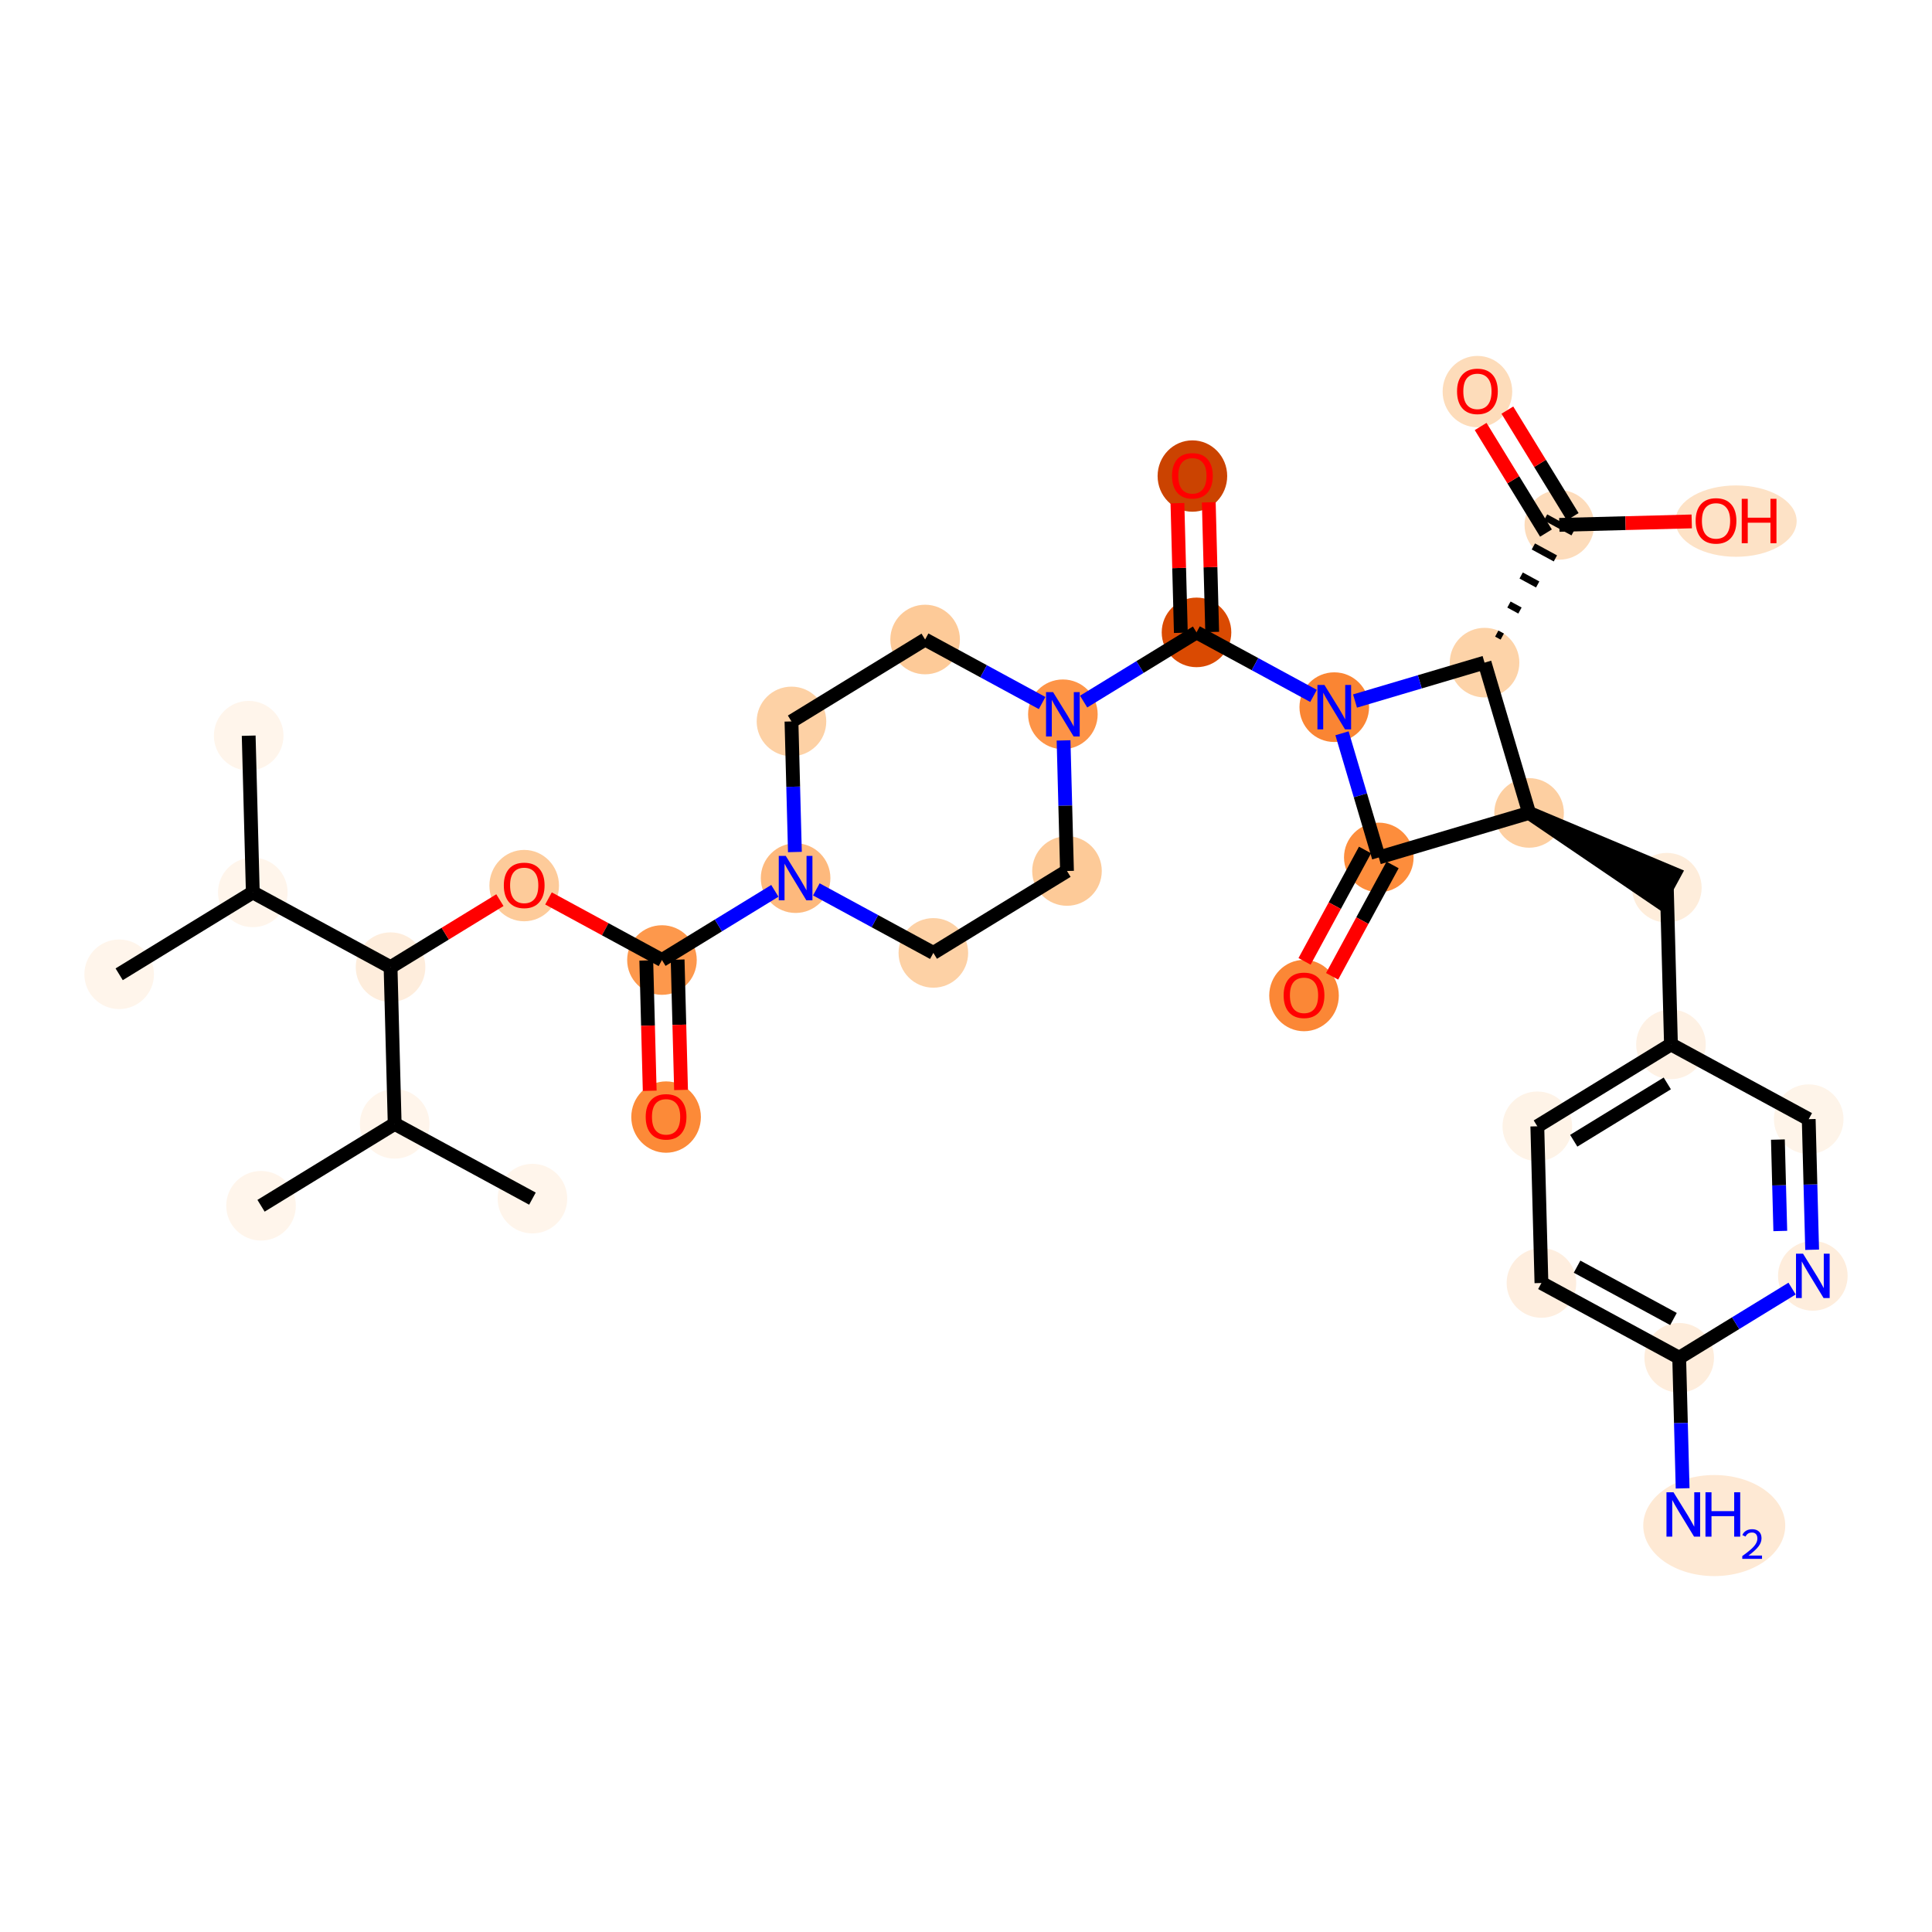 <?xml version='1.0' encoding='iso-8859-1'?>
<svg version='1.1' baseProfile='full'
              xmlns='http://www.w3.org/2000/svg'
                      xmlns:rdkit='http://www.rdkit.org/xml'
                      xmlns:xlink='http://www.w3.org/1999/xlink'
                  xml:space='preserve'
width='280px' height='280px' viewBox='0 0 280 280'>
<!-- END OF HEADER -->
<rect style='opacity:1.0;fill:#FFFFFF;stroke:none' width='280' height='280' x='0' y='0'> </rect>
<ellipse cx='17.271' cy='141.202' rx='4.543' ry='4.543'  style='fill:#FFF5EB;fill-rule:evenodd;stroke:#FFF5EB;stroke-width:1.0px;stroke-linecap:butt;stroke-linejoin:miter;stroke-opacity:1' />
<ellipse cx='36.639' cy='129.331' rx='4.543' ry='4.543'  style='fill:#FFF5EB;fill-rule:evenodd;stroke:#FFF5EB;stroke-width:1.0px;stroke-linecap:butt;stroke-linejoin:miter;stroke-opacity:1' />
<ellipse cx='36.042' cy='106.622' rx='4.543' ry='4.543'  style='fill:#FFF5EB;fill-rule:evenodd;stroke:#FFF5EB;stroke-width:1.0px;stroke-linecap:butt;stroke-linejoin:miter;stroke-opacity:1' />
<ellipse cx='56.603' cy='140.169' rx='4.543' ry='4.543'  style='fill:#FEEDDC;fill-rule:evenodd;stroke:#FEEDDC;stroke-width:1.0px;stroke-linecap:butt;stroke-linejoin:miter;stroke-opacity:1' />
<ellipse cx='75.971' cy='128.348' rx='4.543' ry='4.671'  style='fill:#FDCB9A;fill-rule:evenodd;stroke:#FDCB9A;stroke-width:1.0px;stroke-linecap:butt;stroke-linejoin:miter;stroke-opacity:1' />
<ellipse cx='95.936' cy='139.135' rx='4.543' ry='4.543'  style='fill:#FD984C;fill-rule:evenodd;stroke:#FD984C;stroke-width:1.0px;stroke-linecap:butt;stroke-linejoin:miter;stroke-opacity:1' />
<ellipse cx='96.533' cy='161.894' rx='4.543' ry='4.671'  style='fill:#FC8A38;fill-rule:evenodd;stroke:#FC8A38;stroke-width:1.0px;stroke-linecap:butt;stroke-linejoin:miter;stroke-opacity:1' />
<ellipse cx='115.304' cy='127.264' rx='4.543' ry='4.549'  style='fill:#FDB97D;fill-rule:evenodd;stroke:#FDB97D;stroke-width:1.0px;stroke-linecap:butt;stroke-linejoin:miter;stroke-opacity:1' />
<ellipse cx='114.707' cy='104.555' rx='4.543' ry='4.543'  style='fill:#FDD1A5;fill-rule:evenodd;stroke:#FDD1A5;stroke-width:1.0px;stroke-linecap:butt;stroke-linejoin:miter;stroke-opacity:1' />
<ellipse cx='134.075' cy='92.684' rx='4.543' ry='4.543'  style='fill:#FDCA98;fill-rule:evenodd;stroke:#FDCA98;stroke-width:1.0px;stroke-linecap:butt;stroke-linejoin:miter;stroke-opacity:1' />
<ellipse cx='154.04' cy='103.522' rx='4.543' ry='4.549'  style='fill:#FD9447;fill-rule:evenodd;stroke:#FD9447;stroke-width:1.0px;stroke-linecap:butt;stroke-linejoin:miter;stroke-opacity:1' />
<ellipse cx='173.408' cy='91.651' rx='4.543' ry='4.543'  style='fill:#DA4A02;fill-rule:evenodd;stroke:#DA4A02;stroke-width:1.0px;stroke-linecap:butt;stroke-linejoin:miter;stroke-opacity:1' />
<ellipse cx='172.811' cy='68.992' rx='4.543' ry='4.671'  style='fill:#CB4301;fill-rule:evenodd;stroke:#CB4301;stroke-width:1.0px;stroke-linecap:butt;stroke-linejoin:miter;stroke-opacity:1' />
<ellipse cx='193.372' cy='102.488' rx='4.543' ry='4.549'  style='fill:#FA8533;fill-rule:evenodd;stroke:#FA8533;stroke-width:1.0px;stroke-linecap:butt;stroke-linejoin:miter;stroke-opacity:1' />
<ellipse cx='199.826' cy='124.269' rx='4.543' ry='4.543'  style='fill:#FD8D3C;fill-rule:evenodd;stroke:#FD8D3C;stroke-width:1.0px;stroke-linecap:butt;stroke-linejoin:miter;stroke-opacity:1' />
<ellipse cx='188.989' cy='144.283' rx='4.543' ry='4.671'  style='fill:#FB8736;fill-rule:evenodd;stroke:#FB8736;stroke-width:1.0px;stroke-linecap:butt;stroke-linejoin:miter;stroke-opacity:1' />
<ellipse cx='221.607' cy='117.815' rx='4.543' ry='4.543'  style='fill:#FDCFA1;fill-rule:evenodd;stroke:#FDCFA1;stroke-width:1.0px;stroke-linecap:butt;stroke-linejoin:miter;stroke-opacity:1' />
<ellipse cx='241.571' cy='128.653' rx='4.543' ry='4.543'  style='fill:#FEEDDB;fill-rule:evenodd;stroke:#FEEDDB;stroke-width:1.0px;stroke-linecap:butt;stroke-linejoin:miter;stroke-opacity:1' />
<ellipse cx='242.168' cy='151.361' rx='4.543' ry='4.543'  style='fill:#FEF1E4;fill-rule:evenodd;stroke:#FEF1E4;stroke-width:1.0px;stroke-linecap:butt;stroke-linejoin:miter;stroke-opacity:1' />
<ellipse cx='222.8' cy='163.232' rx='4.543' ry='4.543'  style='fill:#FEF3E7;fill-rule:evenodd;stroke:#FEF3E7;stroke-width:1.0px;stroke-linecap:butt;stroke-linejoin:miter;stroke-opacity:1' />
<ellipse cx='223.397' cy='185.941' rx='4.543' ry='4.543'  style='fill:#FEEEDF;fill-rule:evenodd;stroke:#FEEEDF;stroke-width:1.0px;stroke-linecap:butt;stroke-linejoin:miter;stroke-opacity:1' />
<ellipse cx='243.361' cy='196.779' rx='4.543' ry='4.543'  style='fill:#FEEDDC;fill-rule:evenodd;stroke:#FEEDDC;stroke-width:1.0px;stroke-linecap:butt;stroke-linejoin:miter;stroke-opacity:1' />
<ellipse cx='248.442' cy='221.096' rx='9.791' ry='6.824'  style='fill:#FEE9D4;fill-rule:evenodd;stroke:#FEE9D4;stroke-width:1.0px;stroke-linecap:butt;stroke-linejoin:miter;stroke-opacity:1' />
<ellipse cx='262.729' cy='184.908' rx='4.543' ry='4.549'  style='fill:#FEEDDC;fill-rule:evenodd;stroke:#FEEDDC;stroke-width:1.0px;stroke-linecap:butt;stroke-linejoin:miter;stroke-opacity:1' />
<ellipse cx='262.133' cy='162.199' rx='4.543' ry='4.543'  style='fill:#FEF4E9;fill-rule:evenodd;stroke:#FEF4E9;stroke-width:1.0px;stroke-linecap:butt;stroke-linejoin:miter;stroke-opacity:1' />
<ellipse cx='215.153' cy='96.034' rx='4.543' ry='4.543'  style='fill:#FDD3A8;fill-rule:evenodd;stroke:#FDD3A8;stroke-width:1.0px;stroke-linecap:butt;stroke-linejoin:miter;stroke-opacity:1' />
<ellipse cx='225.99' cy='76.07' rx='4.543' ry='4.543'  style='fill:#FDDCBB;fill-rule:evenodd;stroke:#FDDCBB;stroke-width:1.0px;stroke-linecap:butt;stroke-linejoin:miter;stroke-opacity:1' />
<ellipse cx='214.119' cy='56.752' rx='4.543' ry='4.671'  style='fill:#FDDCBA;fill-rule:evenodd;stroke:#FDDCBA;stroke-width:1.0px;stroke-linecap:butt;stroke-linejoin:miter;stroke-opacity:1' />
<ellipse cx='251.602' cy='75.523' rx='8.282' ry='4.671'  style='fill:#FDE2C6;fill-rule:evenodd;stroke:#FDE2C6;stroke-width:1.0px;stroke-linecap:butt;stroke-linejoin:miter;stroke-opacity:1' />
<ellipse cx='154.636' cy='126.231' rx='4.543' ry='4.543'  style='fill:#FDCA98;fill-rule:evenodd;stroke:#FDCA98;stroke-width:1.0px;stroke-linecap:butt;stroke-linejoin:miter;stroke-opacity:1' />
<ellipse cx='135.268' cy='138.102' rx='4.543' ry='4.543'  style='fill:#FDD1A5;fill-rule:evenodd;stroke:#FDD1A5;stroke-width:1.0px;stroke-linecap:butt;stroke-linejoin:miter;stroke-opacity:1' />
<ellipse cx='57.2' cy='162.877' rx='4.543' ry='4.543'  style='fill:#FFF5EB;fill-rule:evenodd;stroke:#FFF5EB;stroke-width:1.0px;stroke-linecap:butt;stroke-linejoin:miter;stroke-opacity:1' />
<ellipse cx='37.832' cy='174.749' rx='4.543' ry='4.543'  style='fill:#FFF5EB;fill-rule:evenodd;stroke:#FFF5EB;stroke-width:1.0px;stroke-linecap:butt;stroke-linejoin:miter;stroke-opacity:1' />
<ellipse cx='77.165' cy='173.715' rx='4.543' ry='4.543'  style='fill:#FFF5EB;fill-rule:evenodd;stroke:#FFF5EB;stroke-width:1.0px;stroke-linecap:butt;stroke-linejoin:miter;stroke-opacity:1' />
<path class='bond-0 atom-0 atom-1' d='M 17.271,141.202 L 36.639,129.331' style='fill:none;fill-rule:evenodd;stroke:#000000;stroke-width:2.0px;stroke-linecap:butt;stroke-linejoin:miter;stroke-opacity:1' />
<path class='bond-1 atom-1 atom-2' d='M 36.639,129.331 L 36.042,106.622' style='fill:none;fill-rule:evenodd;stroke:#000000;stroke-width:2.0px;stroke-linecap:butt;stroke-linejoin:miter;stroke-opacity:1' />
<path class='bond-2 atom-1 atom-3' d='M 36.639,129.331 L 56.603,140.169' style='fill:none;fill-rule:evenodd;stroke:#000000;stroke-width:2.0px;stroke-linecap:butt;stroke-linejoin:miter;stroke-opacity:1' />
<path class='bond-3 atom-3 atom-4' d='M 56.603,140.169 L 64.527,135.312' style='fill:none;fill-rule:evenodd;stroke:#000000;stroke-width:2.0px;stroke-linecap:butt;stroke-linejoin:miter;stroke-opacity:1' />
<path class='bond-3 atom-3 atom-4' d='M 64.527,135.312 L 72.45,130.456' style='fill:none;fill-rule:evenodd;stroke:#FF0000;stroke-width:2.0px;stroke-linecap:butt;stroke-linejoin:miter;stroke-opacity:1' />
<path class='bond-30 atom-3 atom-31' d='M 56.603,140.169 L 57.2,162.877' style='fill:none;fill-rule:evenodd;stroke:#000000;stroke-width:2.0px;stroke-linecap:butt;stroke-linejoin:miter;stroke-opacity:1' />
<path class='bond-4 atom-4 atom-5' d='M 79.492,130.209 L 87.714,134.672' style='fill:none;fill-rule:evenodd;stroke:#FF0000;stroke-width:2.0px;stroke-linecap:butt;stroke-linejoin:miter;stroke-opacity:1' />
<path class='bond-4 atom-4 atom-5' d='M 87.714,134.672 L 95.936,139.135' style='fill:none;fill-rule:evenodd;stroke:#000000;stroke-width:2.0px;stroke-linecap:butt;stroke-linejoin:miter;stroke-opacity:1' />
<path class='bond-5 atom-5 atom-6' d='M 93.665,139.195 L 93.913,148.639' style='fill:none;fill-rule:evenodd;stroke:#000000;stroke-width:2.0px;stroke-linecap:butt;stroke-linejoin:miter;stroke-opacity:1' />
<path class='bond-5 atom-5 atom-6' d='M 93.913,148.639 L 94.161,158.083' style='fill:none;fill-rule:evenodd;stroke:#FF0000;stroke-width:2.0px;stroke-linecap:butt;stroke-linejoin:miter;stroke-opacity:1' />
<path class='bond-5 atom-5 atom-6' d='M 98.207,139.076 L 98.455,148.519' style='fill:none;fill-rule:evenodd;stroke:#000000;stroke-width:2.0px;stroke-linecap:butt;stroke-linejoin:miter;stroke-opacity:1' />
<path class='bond-5 atom-5 atom-6' d='M 98.455,148.519 L 98.703,157.963' style='fill:none;fill-rule:evenodd;stroke:#FF0000;stroke-width:2.0px;stroke-linecap:butt;stroke-linejoin:miter;stroke-opacity:1' />
<path class='bond-6 atom-5 atom-7' d='M 95.936,139.135 L 104.116,134.121' style='fill:none;fill-rule:evenodd;stroke:#000000;stroke-width:2.0px;stroke-linecap:butt;stroke-linejoin:miter;stroke-opacity:1' />
<path class='bond-6 atom-5 atom-7' d='M 104.116,134.121 L 112.296,129.108' style='fill:none;fill-rule:evenodd;stroke:#0000FF;stroke-width:2.0px;stroke-linecap:butt;stroke-linejoin:miter;stroke-opacity:1' />
<path class='bond-7 atom-7 atom-8' d='M 115.204,123.48 L 114.956,114.017' style='fill:none;fill-rule:evenodd;stroke:#0000FF;stroke-width:2.0px;stroke-linecap:butt;stroke-linejoin:miter;stroke-opacity:1' />
<path class='bond-7 atom-7 atom-8' d='M 114.956,114.017 L 114.707,104.555' style='fill:none;fill-rule:evenodd;stroke:#000000;stroke-width:2.0px;stroke-linecap:butt;stroke-linejoin:miter;stroke-opacity:1' />
<path class='bond-33 atom-30 atom-7' d='M 135.268,138.102 L 126.79,133.499' style='fill:none;fill-rule:evenodd;stroke:#000000;stroke-width:2.0px;stroke-linecap:butt;stroke-linejoin:miter;stroke-opacity:1' />
<path class='bond-33 atom-30 atom-7' d='M 126.79,133.499 L 118.311,128.897' style='fill:none;fill-rule:evenodd;stroke:#0000FF;stroke-width:2.0px;stroke-linecap:butt;stroke-linejoin:miter;stroke-opacity:1' />
<path class='bond-8 atom-8 atom-9' d='M 114.707,104.555 L 134.075,92.684' style='fill:none;fill-rule:evenodd;stroke:#000000;stroke-width:2.0px;stroke-linecap:butt;stroke-linejoin:miter;stroke-opacity:1' />
<path class='bond-9 atom-9 atom-10' d='M 134.075,92.684 L 142.554,97.287' style='fill:none;fill-rule:evenodd;stroke:#000000;stroke-width:2.0px;stroke-linecap:butt;stroke-linejoin:miter;stroke-opacity:1' />
<path class='bond-9 atom-9 atom-10' d='M 142.554,97.287 L 151.032,101.889' style='fill:none;fill-rule:evenodd;stroke:#0000FF;stroke-width:2.0px;stroke-linecap:butt;stroke-linejoin:miter;stroke-opacity:1' />
<path class='bond-10 atom-10 atom-11' d='M 157.047,101.678 L 165.228,96.665' style='fill:none;fill-rule:evenodd;stroke:#0000FF;stroke-width:2.0px;stroke-linecap:butt;stroke-linejoin:miter;stroke-opacity:1' />
<path class='bond-10 atom-10 atom-11' d='M 165.228,96.665 L 173.408,91.651' style='fill:none;fill-rule:evenodd;stroke:#000000;stroke-width:2.0px;stroke-linecap:butt;stroke-linejoin:miter;stroke-opacity:1' />
<path class='bond-28 atom-10 atom-29' d='M 154.139,107.306 L 154.388,116.768' style='fill:none;fill-rule:evenodd;stroke:#0000FF;stroke-width:2.0px;stroke-linecap:butt;stroke-linejoin:miter;stroke-opacity:1' />
<path class='bond-28 atom-10 atom-29' d='M 154.388,116.768 L 154.636,126.231' style='fill:none;fill-rule:evenodd;stroke:#000000;stroke-width:2.0px;stroke-linecap:butt;stroke-linejoin:miter;stroke-opacity:1' />
<path class='bond-11 atom-11 atom-12' d='M 175.679,91.591 L 175.432,82.197' style='fill:none;fill-rule:evenodd;stroke:#000000;stroke-width:2.0px;stroke-linecap:butt;stroke-linejoin:miter;stroke-opacity:1' />
<path class='bond-11 atom-11 atom-12' d='M 175.432,82.197 L 175.185,72.803' style='fill:none;fill-rule:evenodd;stroke:#FF0000;stroke-width:2.0px;stroke-linecap:butt;stroke-linejoin:miter;stroke-opacity:1' />
<path class='bond-11 atom-11 atom-12' d='M 171.137,91.71 L 170.89,82.317' style='fill:none;fill-rule:evenodd;stroke:#000000;stroke-width:2.0px;stroke-linecap:butt;stroke-linejoin:miter;stroke-opacity:1' />
<path class='bond-11 atom-11 atom-12' d='M 170.89,82.317 L 170.643,72.923' style='fill:none;fill-rule:evenodd;stroke:#FF0000;stroke-width:2.0px;stroke-linecap:butt;stroke-linejoin:miter;stroke-opacity:1' />
<path class='bond-12 atom-11 atom-13' d='M 173.408,91.651 L 181.886,96.253' style='fill:none;fill-rule:evenodd;stroke:#000000;stroke-width:2.0px;stroke-linecap:butt;stroke-linejoin:miter;stroke-opacity:1' />
<path class='bond-12 atom-11 atom-13' d='M 181.886,96.253 L 190.365,100.856' style='fill:none;fill-rule:evenodd;stroke:#0000FF;stroke-width:2.0px;stroke-linecap:butt;stroke-linejoin:miter;stroke-opacity:1' />
<path class='bond-13 atom-13 atom-14' d='M 194.494,106.273 L 197.16,115.271' style='fill:none;fill-rule:evenodd;stroke:#0000FF;stroke-width:2.0px;stroke-linecap:butt;stroke-linejoin:miter;stroke-opacity:1' />
<path class='bond-13 atom-13 atom-14' d='M 197.16,115.271 L 199.826,124.269' style='fill:none;fill-rule:evenodd;stroke:#000000;stroke-width:2.0px;stroke-linecap:butt;stroke-linejoin:miter;stroke-opacity:1' />
<path class='bond-34 atom-25 atom-13' d='M 215.153,96.034 L 205.766,98.816' style='fill:none;fill-rule:evenodd;stroke:#000000;stroke-width:2.0px;stroke-linecap:butt;stroke-linejoin:miter;stroke-opacity:1' />
<path class='bond-34 atom-25 atom-13' d='M 205.766,98.816 L 196.38,101.597' style='fill:none;fill-rule:evenodd;stroke:#0000FF;stroke-width:2.0px;stroke-linecap:butt;stroke-linejoin:miter;stroke-opacity:1' />
<path class='bond-14 atom-14 atom-15' d='M 197.83,123.185 L 193.448,131.257' style='fill:none;fill-rule:evenodd;stroke:#000000;stroke-width:2.0px;stroke-linecap:butt;stroke-linejoin:miter;stroke-opacity:1' />
<path class='bond-14 atom-14 atom-15' d='M 193.448,131.257 L 189.066,139.329' style='fill:none;fill-rule:evenodd;stroke:#FF0000;stroke-width:2.0px;stroke-linecap:butt;stroke-linejoin:miter;stroke-opacity:1' />
<path class='bond-14 atom-14 atom-15' d='M 201.823,125.353 L 197.441,133.424' style='fill:none;fill-rule:evenodd;stroke:#000000;stroke-width:2.0px;stroke-linecap:butt;stroke-linejoin:miter;stroke-opacity:1' />
<path class='bond-14 atom-14 atom-15' d='M 197.441,133.424 L 193.059,141.496' style='fill:none;fill-rule:evenodd;stroke:#FF0000;stroke-width:2.0px;stroke-linecap:butt;stroke-linejoin:miter;stroke-opacity:1' />
<path class='bond-15 atom-14 atom-16' d='M 199.826,124.269 L 221.607,117.815' style='fill:none;fill-rule:evenodd;stroke:#000000;stroke-width:2.0px;stroke-linecap:butt;stroke-linejoin:miter;stroke-opacity:1' />
<path class='bond-16 atom-16 atom-17' d='M 221.607,117.815 L 240.488,130.649 L 242.655,126.656 Z' style='fill:#000000;fill-rule:evenodd;fill-opacity:1;stroke:#000000;stroke-width:2.0px;stroke-linecap:butt;stroke-linejoin:miter;stroke-opacity:1;' />
<path class='bond-24 atom-16 atom-25' d='M 221.607,117.815 L 215.153,96.034' style='fill:none;fill-rule:evenodd;stroke:#000000;stroke-width:2.0px;stroke-linecap:butt;stroke-linejoin:miter;stroke-opacity:1' />
<path class='bond-17 atom-17 atom-18' d='M 241.571,128.653 L 242.168,151.361' style='fill:none;fill-rule:evenodd;stroke:#000000;stroke-width:2.0px;stroke-linecap:butt;stroke-linejoin:miter;stroke-opacity:1' />
<path class='bond-18 atom-18 atom-19' d='M 242.168,151.361 L 222.8,163.232' style='fill:none;fill-rule:evenodd;stroke:#000000;stroke-width:2.0px;stroke-linecap:butt;stroke-linejoin:miter;stroke-opacity:1' />
<path class='bond-18 atom-18 atom-19' d='M 241.637,157.016 L 228.079,165.325' style='fill:none;fill-rule:evenodd;stroke:#000000;stroke-width:2.0px;stroke-linecap:butt;stroke-linejoin:miter;stroke-opacity:1' />
<path class='bond-35 atom-24 atom-18' d='M 262.133,162.199 L 242.168,151.361' style='fill:none;fill-rule:evenodd;stroke:#000000;stroke-width:2.0px;stroke-linecap:butt;stroke-linejoin:miter;stroke-opacity:1' />
<path class='bond-19 atom-19 atom-20' d='M 222.8,163.232 L 223.397,185.941' style='fill:none;fill-rule:evenodd;stroke:#000000;stroke-width:2.0px;stroke-linecap:butt;stroke-linejoin:miter;stroke-opacity:1' />
<path class='bond-20 atom-20 atom-21' d='M 223.397,185.941 L 243.361,196.779' style='fill:none;fill-rule:evenodd;stroke:#000000;stroke-width:2.0px;stroke-linecap:butt;stroke-linejoin:miter;stroke-opacity:1' />
<path class='bond-20 atom-20 atom-21' d='M 228.559,183.574 L 242.534,191.16' style='fill:none;fill-rule:evenodd;stroke:#000000;stroke-width:2.0px;stroke-linecap:butt;stroke-linejoin:miter;stroke-opacity:1' />
<path class='bond-21 atom-21 atom-22' d='M 243.361,196.779 L 243.61,206.241' style='fill:none;fill-rule:evenodd;stroke:#000000;stroke-width:2.0px;stroke-linecap:butt;stroke-linejoin:miter;stroke-opacity:1' />
<path class='bond-21 atom-21 atom-22' d='M 243.61,206.241 L 243.859,215.703' style='fill:none;fill-rule:evenodd;stroke:#0000FF;stroke-width:2.0px;stroke-linecap:butt;stroke-linejoin:miter;stroke-opacity:1' />
<path class='bond-22 atom-21 atom-23' d='M 243.361,196.779 L 251.542,191.765' style='fill:none;fill-rule:evenodd;stroke:#000000;stroke-width:2.0px;stroke-linecap:butt;stroke-linejoin:miter;stroke-opacity:1' />
<path class='bond-22 atom-21 atom-23' d='M 251.542,191.765 L 259.722,186.751' style='fill:none;fill-rule:evenodd;stroke:#0000FF;stroke-width:2.0px;stroke-linecap:butt;stroke-linejoin:miter;stroke-opacity:1' />
<path class='bond-23 atom-23 atom-24' d='M 262.63,181.123 L 262.381,171.661' style='fill:none;fill-rule:evenodd;stroke:#0000FF;stroke-width:2.0px;stroke-linecap:butt;stroke-linejoin:miter;stroke-opacity:1' />
<path class='bond-23 atom-23 atom-24' d='M 262.381,171.661 L 262.133,162.199' style='fill:none;fill-rule:evenodd;stroke:#000000;stroke-width:2.0px;stroke-linecap:butt;stroke-linejoin:miter;stroke-opacity:1' />
<path class='bond-23 atom-23 atom-24' d='M 258.014,178.404 L 257.84,171.78' style='fill:none;fill-rule:evenodd;stroke:#0000FF;stroke-width:2.0px;stroke-linecap:butt;stroke-linejoin:miter;stroke-opacity:1' />
<path class='bond-23 atom-23 atom-24' d='M 257.84,171.78 L 257.666,165.157' style='fill:none;fill-rule:evenodd;stroke:#000000;stroke-width:2.0px;stroke-linecap:butt;stroke-linejoin:miter;stroke-opacity:1' />
<path class='bond-25 atom-25 atom-26' d='M 217.72,92.258 L 216.921,91.825' style='fill:none;fill-rule:evenodd;stroke:#000000;stroke-width:1.0px;stroke-linecap:butt;stroke-linejoin:miter;stroke-opacity:1' />
<path class='bond-25 atom-25 atom-26' d='M 220.286,88.482 L 218.689,87.615' style='fill:none;fill-rule:evenodd;stroke:#000000;stroke-width:1.0px;stroke-linecap:butt;stroke-linejoin:miter;stroke-opacity:1' />
<path class='bond-25 atom-25 atom-26' d='M 222.853,84.706 L 220.458,83.405' style='fill:none;fill-rule:evenodd;stroke:#000000;stroke-width:1.0px;stroke-linecap:butt;stroke-linejoin:miter;stroke-opacity:1' />
<path class='bond-25 atom-25 atom-26' d='M 225.42,80.93 L 222.226,79.196' style='fill:none;fill-rule:evenodd;stroke:#000000;stroke-width:1.0px;stroke-linecap:butt;stroke-linejoin:miter;stroke-opacity:1' />
<path class='bond-25 atom-25 atom-26' d='M 227.987,77.154 L 223.994,74.986' style='fill:none;fill-rule:evenodd;stroke:#000000;stroke-width:1.0px;stroke-linecap:butt;stroke-linejoin:miter;stroke-opacity:1' />
<path class='bond-26 atom-26 atom-27' d='M 227.927,74.883 L 223.193,67.159' style='fill:none;fill-rule:evenodd;stroke:#000000;stroke-width:2.0px;stroke-linecap:butt;stroke-linejoin:miter;stroke-opacity:1' />
<path class='bond-26 atom-26 atom-27' d='M 223.193,67.159 L 218.459,59.436' style='fill:none;fill-rule:evenodd;stroke:#FF0000;stroke-width:2.0px;stroke-linecap:butt;stroke-linejoin:miter;stroke-opacity:1' />
<path class='bond-26 atom-26 atom-27' d='M 224.054,77.257 L 219.32,69.533' style='fill:none;fill-rule:evenodd;stroke:#000000;stroke-width:2.0px;stroke-linecap:butt;stroke-linejoin:miter;stroke-opacity:1' />
<path class='bond-26 atom-26 atom-27' d='M 219.32,69.533 L 214.586,61.81' style='fill:none;fill-rule:evenodd;stroke:#FF0000;stroke-width:2.0px;stroke-linecap:butt;stroke-linejoin:miter;stroke-opacity:1' />
<path class='bond-27 atom-26 atom-28' d='M 225.99,76.07 L 235.584,75.818' style='fill:none;fill-rule:evenodd;stroke:#000000;stroke-width:2.0px;stroke-linecap:butt;stroke-linejoin:miter;stroke-opacity:1' />
<path class='bond-27 atom-26 atom-28' d='M 235.584,75.818 L 245.178,75.566' style='fill:none;fill-rule:evenodd;stroke:#FF0000;stroke-width:2.0px;stroke-linecap:butt;stroke-linejoin:miter;stroke-opacity:1' />
<path class='bond-29 atom-29 atom-30' d='M 154.636,126.231 L 135.268,138.102' style='fill:none;fill-rule:evenodd;stroke:#000000;stroke-width:2.0px;stroke-linecap:butt;stroke-linejoin:miter;stroke-opacity:1' />
<path class='bond-31 atom-31 atom-32' d='M 57.2,162.877 L 37.832,174.749' style='fill:none;fill-rule:evenodd;stroke:#000000;stroke-width:2.0px;stroke-linecap:butt;stroke-linejoin:miter;stroke-opacity:1' />
<path class='bond-32 atom-31 atom-33' d='M 57.2,162.877 L 77.165,173.715' style='fill:none;fill-rule:evenodd;stroke:#000000;stroke-width:2.0px;stroke-linecap:butt;stroke-linejoin:miter;stroke-opacity:1' />
<path  class='atom-4' d='M 73.018 128.316
Q 73.018 126.771, 73.781 125.908
Q 74.545 125.045, 75.971 125.045
Q 77.398 125.045, 78.161 125.908
Q 78.924 126.771, 78.924 128.316
Q 78.924 129.879, 78.152 130.769
Q 77.38 131.651, 75.971 131.651
Q 74.554 131.651, 73.781 130.769
Q 73.018 129.888, 73.018 128.316
M 75.971 130.924
Q 76.953 130.924, 77.48 130.269
Q 78.016 129.606, 78.016 128.316
Q 78.016 127.053, 77.48 126.417
Q 76.953 125.772, 75.971 125.772
Q 74.99 125.772, 74.454 126.408
Q 73.927 127.044, 73.927 128.316
Q 73.927 129.615, 74.454 130.269
Q 74.99 130.924, 75.971 130.924
' fill='#FF0000'/>
<path  class='atom-6' d='M 93.579 161.862
Q 93.579 160.317, 94.343 159.454
Q 95.106 158.591, 96.533 158.591
Q 97.959 158.591, 98.722 159.454
Q 99.486 160.317, 99.486 161.862
Q 99.486 163.425, 98.713 164.315
Q 97.941 165.197, 96.533 165.197
Q 95.115 165.197, 94.343 164.315
Q 93.579 163.434, 93.579 161.862
M 96.533 164.47
Q 97.514 164.47, 98.041 163.816
Q 98.577 163.152, 98.577 161.862
Q 98.577 160.599, 98.041 159.963
Q 97.514 159.318, 96.533 159.318
Q 95.551 159.318, 95.015 159.954
Q 94.488 160.59, 94.488 161.862
Q 94.488 163.161, 95.015 163.816
Q 95.551 164.47, 96.533 164.47
' fill='#FF0000'/>
<path  class='atom-7' d='M 113.882 124.047
L 115.99 127.455
Q 116.199 127.791, 116.535 128.4
Q 116.871 129.009, 116.889 129.045
L 116.889 124.047
L 117.744 124.047
L 117.744 130.481
L 116.862 130.481
L 114.6 126.755
Q 114.336 126.319, 114.054 125.819
Q 113.782 125.32, 113.7 125.165
L 113.7 130.481
L 112.864 130.481
L 112.864 124.047
L 113.882 124.047
' fill='#0000FF'/>
<path  class='atom-10' d='M 152.618 100.305
L 154.726 103.713
Q 154.935 104.049, 155.271 104.658
Q 155.607 105.266, 155.625 105.303
L 155.625 100.305
L 156.479 100.305
L 156.479 106.739
L 155.598 106.739
L 153.336 103.013
Q 153.072 102.577, 152.79 102.077
Q 152.518 101.577, 152.436 101.423
L 152.436 106.739
L 151.6 106.739
L 151.6 100.305
L 152.618 100.305
' fill='#0000FF'/>
<path  class='atom-12' d='M 169.858 68.96
Q 169.858 67.415, 170.621 66.552
Q 171.384 65.689, 172.811 65.689
Q 174.238 65.689, 175.001 66.552
Q 175.764 67.415, 175.764 68.96
Q 175.764 70.523, 174.992 71.414
Q 174.219 72.295, 172.811 72.295
Q 171.393 72.295, 170.621 71.414
Q 169.858 70.532, 169.858 68.96
M 172.811 71.568
Q 173.792 71.568, 174.319 70.914
Q 174.855 70.251, 174.855 68.96
Q 174.855 67.697, 174.319 67.061
Q 173.792 66.416, 172.811 66.416
Q 171.83 66.416, 171.293 67.052
Q 170.766 67.688, 170.766 68.96
Q 170.766 70.26, 171.293 70.914
Q 171.83 71.568, 172.811 71.568
' fill='#FF0000'/>
<path  class='atom-13' d='M 191.95 99.272
L 194.058 102.679
Q 194.267 103.015, 194.604 103.624
Q 194.94 104.233, 194.958 104.269
L 194.958 99.272
L 195.812 99.272
L 195.812 105.705
L 194.931 105.705
L 192.668 101.979
Q 192.405 101.543, 192.123 101.044
Q 191.85 100.544, 191.769 100.389
L 191.769 105.705
L 190.933 105.705
L 190.933 99.272
L 191.95 99.272
' fill='#0000FF'/>
<path  class='atom-15' d='M 186.035 144.252
Q 186.035 142.707, 186.799 141.844
Q 187.562 140.98, 188.989 140.98
Q 190.415 140.98, 191.178 141.844
Q 191.942 142.707, 191.942 144.252
Q 191.942 145.815, 191.169 146.705
Q 190.397 147.586, 188.989 147.586
Q 187.571 147.586, 186.799 146.705
Q 186.035 145.824, 186.035 144.252
M 188.989 146.86
Q 189.97 146.86, 190.497 146.205
Q 191.033 145.542, 191.033 144.252
Q 191.033 142.989, 190.497 142.353
Q 189.97 141.707, 188.989 141.707
Q 188.007 141.707, 187.471 142.343
Q 186.944 142.98, 186.944 144.252
Q 186.944 145.551, 187.471 146.205
Q 188.007 146.86, 188.989 146.86
' fill='#FF0000'/>
<path  class='atom-22' d='M 242.536 216.271
L 244.644 219.678
Q 244.853 220.014, 245.189 220.623
Q 245.526 221.232, 245.544 221.268
L 245.544 216.271
L 246.398 216.271
L 246.398 222.704
L 245.517 222.704
L 243.254 218.979
Q 242.99 218.542, 242.709 218.043
Q 242.436 217.543, 242.354 217.388
L 242.354 222.704
L 241.518 222.704
L 241.518 216.271
L 242.536 216.271
' fill='#0000FF'/>
<path  class='atom-22' d='M 247.17 216.271
L 248.043 216.271
L 248.043 219.006
L 251.332 219.006
L 251.332 216.271
L 252.204 216.271
L 252.204 222.704
L 251.332 222.704
L 251.332 219.733
L 248.043 219.733
L 248.043 222.704
L 247.17 222.704
L 247.17 216.271
' fill='#0000FF'/>
<path  class='atom-22' d='M 252.516 222.478
Q 252.672 222.077, 253.044 221.855
Q 253.416 221.627, 253.931 221.627
Q 254.573 221.627, 254.933 221.975
Q 255.293 222.322, 255.293 222.94
Q 255.293 223.57, 254.825 224.158
Q 254.363 224.745, 253.404 225.441
L 255.365 225.441
L 255.365 225.921
L 252.504 225.921
L 252.504 225.519
Q 253.296 224.955, 253.764 224.535
Q 254.237 224.116, 254.465 223.738
Q 254.693 223.36, 254.693 222.97
Q 254.693 222.562, 254.489 222.334
Q 254.285 222.107, 253.931 222.107
Q 253.59 222.107, 253.362 222.244
Q 253.134 222.382, 252.972 222.688
L 252.516 222.478
' fill='#0000FF'/>
<path  class='atom-23' d='M 261.307 181.691
L 263.415 185.098
Q 263.624 185.435, 263.961 186.043
Q 264.297 186.652, 264.315 186.689
L 264.315 181.691
L 265.169 181.691
L 265.169 188.124
L 264.288 188.124
L 262.025 184.399
Q 261.762 183.963, 261.48 183.463
Q 261.207 182.963, 261.126 182.809
L 261.126 188.124
L 260.29 188.124
L 260.29 181.691
L 261.307 181.691
' fill='#0000FF'/>
<path  class='atom-27' d='M 211.166 56.72
Q 211.166 55.175, 211.929 54.312
Q 212.693 53.449, 214.119 53.449
Q 215.546 53.449, 216.309 54.312
Q 217.072 55.175, 217.072 56.72
Q 217.072 58.283, 216.3 59.173
Q 215.528 60.055, 214.119 60.055
Q 212.702 60.055, 211.929 59.173
Q 211.166 58.292, 211.166 56.72
M 214.119 59.328
Q 215.101 59.328, 215.628 58.674
Q 216.164 58.01, 216.164 56.72
Q 216.164 55.457, 215.628 54.821
Q 215.101 54.176, 214.119 54.176
Q 213.138 54.176, 212.602 54.812
Q 212.075 55.448, 212.075 56.72
Q 212.075 58.019, 212.602 58.674
Q 213.138 59.328, 214.119 59.328
' fill='#FF0000'/>
<path  class='atom-28' d='M 245.746 75.491
Q 245.746 73.947, 246.509 73.083
Q 247.273 72.22, 248.699 72.22
Q 250.126 72.22, 250.889 73.083
Q 251.652 73.947, 251.652 75.491
Q 251.652 77.054, 250.88 77.945
Q 250.108 78.826, 248.699 78.826
Q 247.282 78.826, 246.509 77.945
Q 245.746 77.063, 245.746 75.491
M 248.699 78.099
Q 249.68 78.099, 250.207 77.445
Q 250.744 76.782, 250.744 75.491
Q 250.744 74.228, 250.207 73.592
Q 249.68 72.947, 248.699 72.947
Q 247.718 72.947, 247.182 73.583
Q 246.655 74.219, 246.655 75.491
Q 246.655 76.791, 247.182 77.445
Q 247.718 78.099, 248.699 78.099
' fill='#FF0000'/>
<path  class='atom-28' d='M 252.425 72.293
L 253.297 72.293
L 253.297 75.028
L 256.586 75.028
L 256.586 72.293
L 257.459 72.293
L 257.459 78.726
L 256.586 78.726
L 256.586 75.755
L 253.297 75.755
L 253.297 78.726
L 252.425 78.726
L 252.425 72.293
' fill='#FF0000'/>
</svg>
